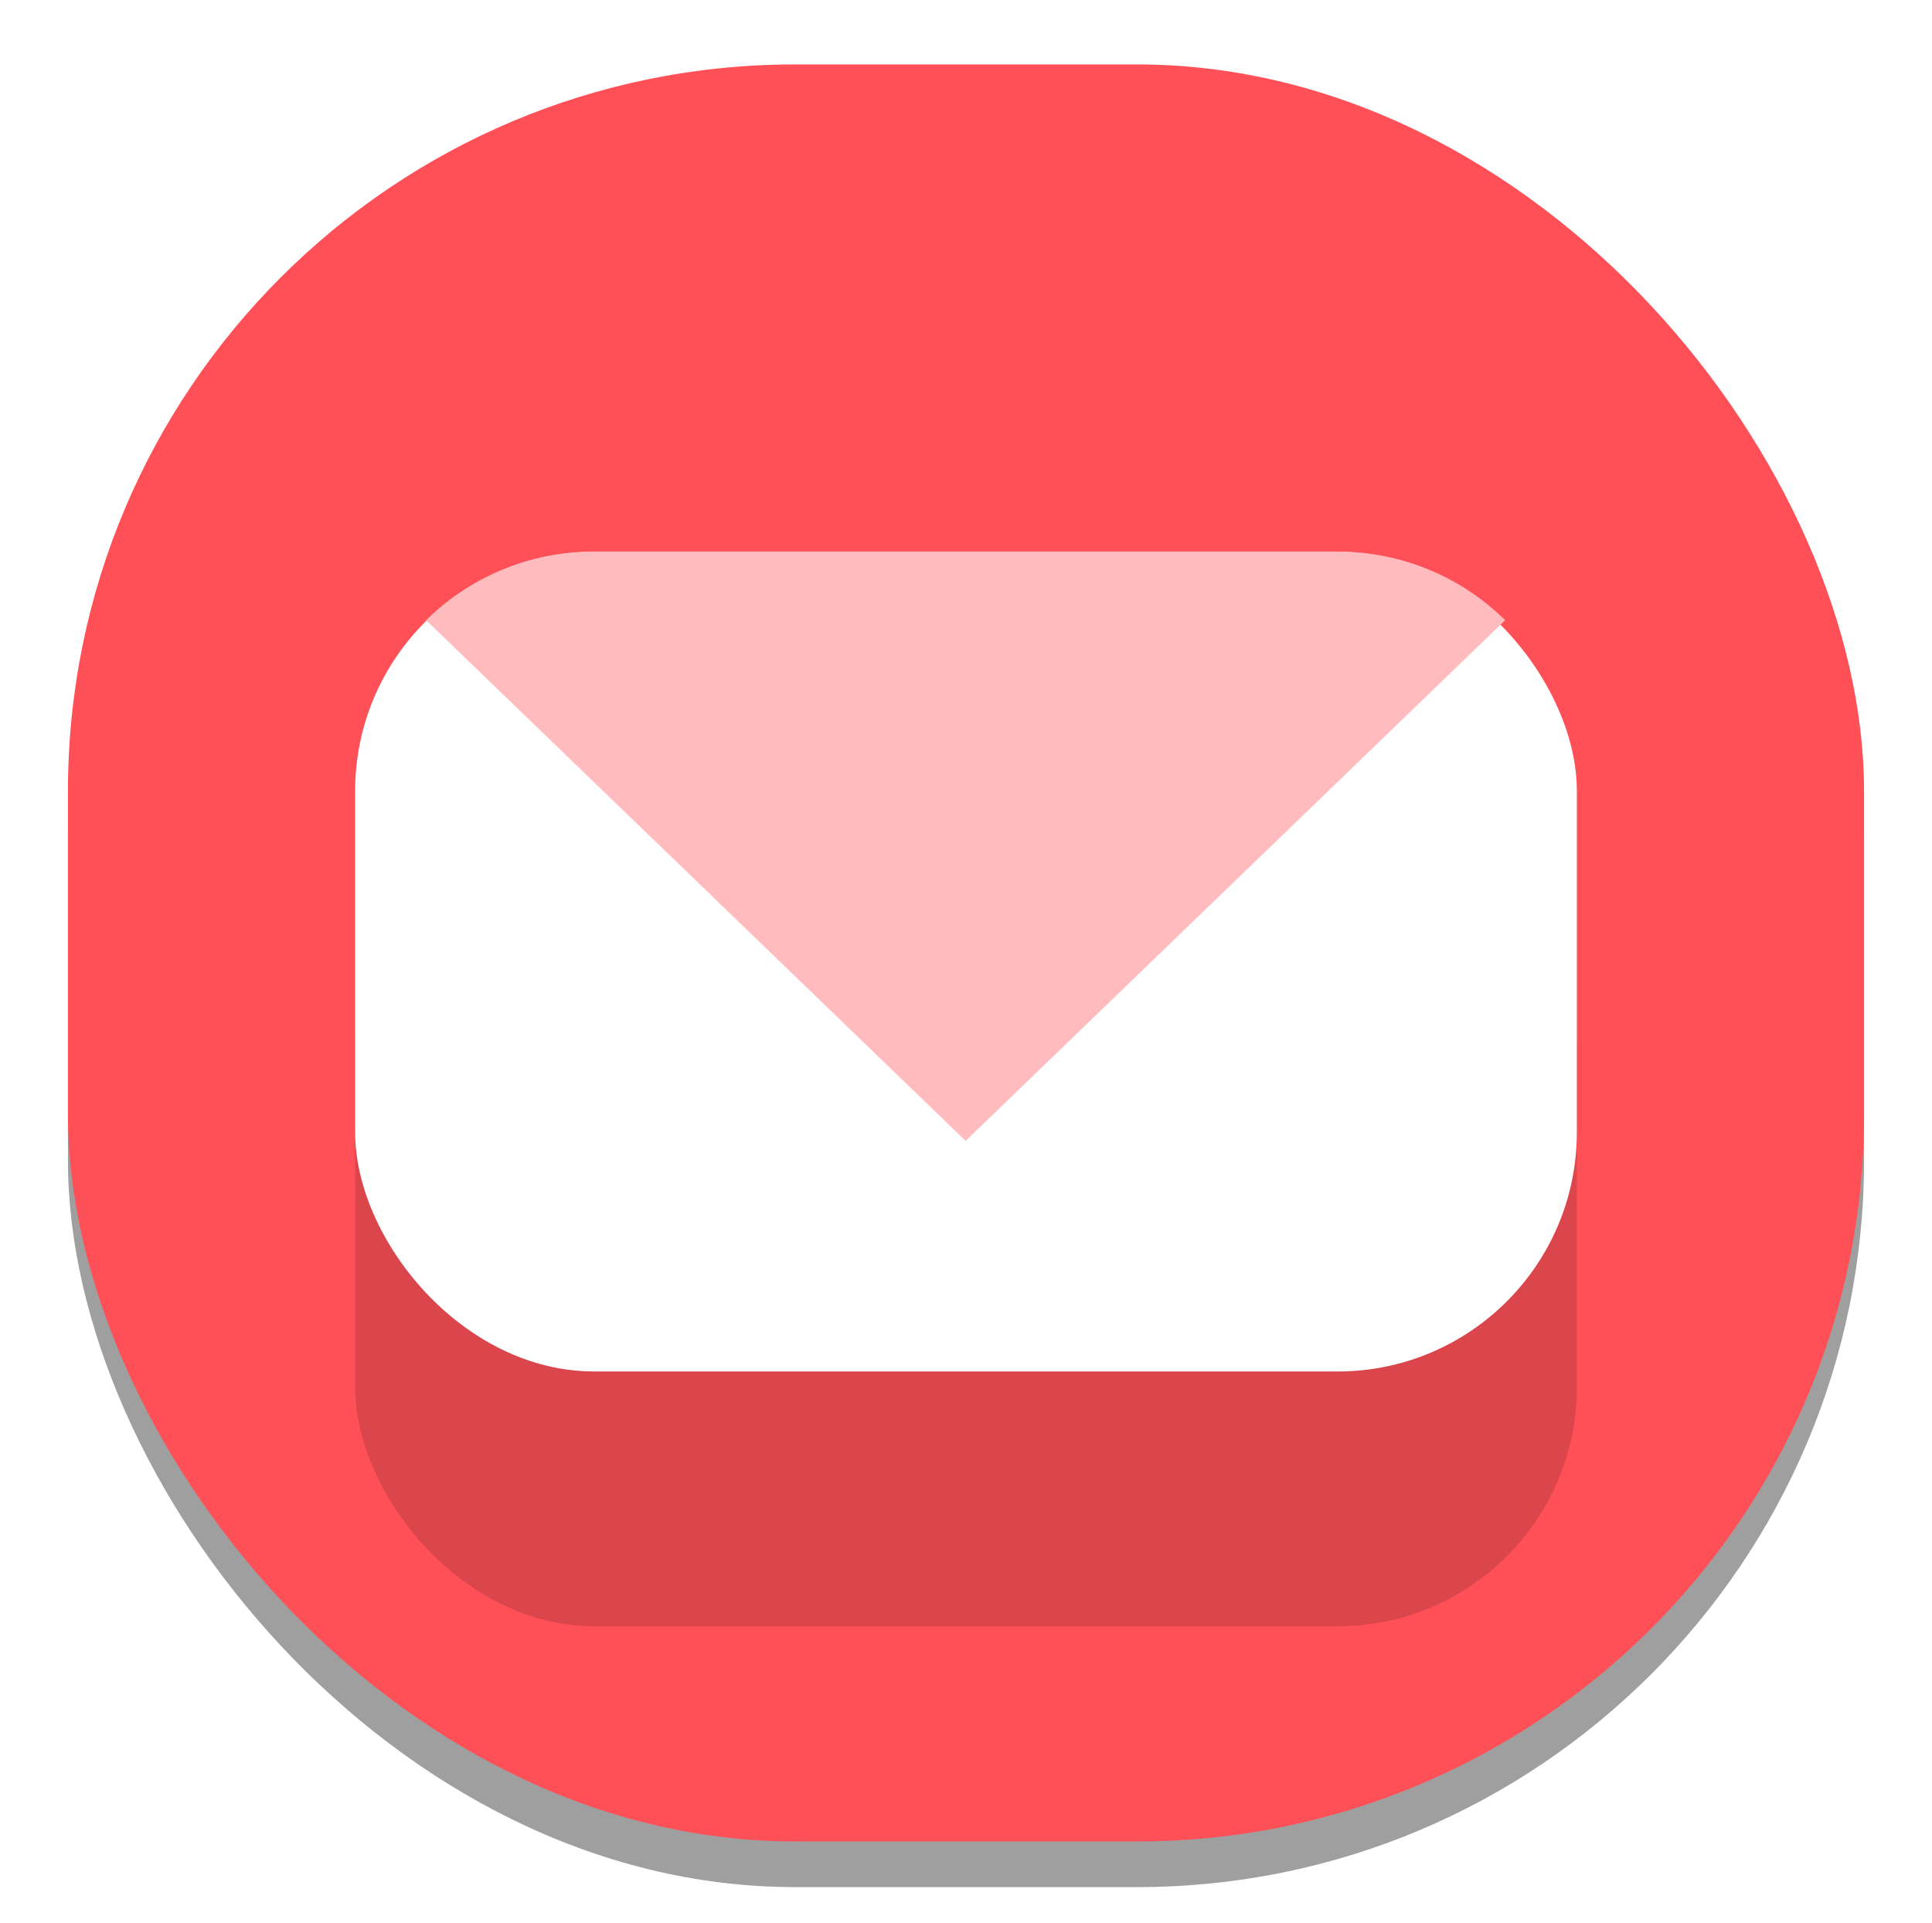 <?xml version="1.0" encoding="UTF-8" standalone="no"?>
<svg
   xmlns:dc="http://purl.org/dc/elements/1.1/"
   xmlns:cc="http://creativecommons.org/ns#"
   xmlns:rdf="http://www.w3.org/1999/02/22-rdf-syntax-ns#"
   xmlns:svg="http://www.w3.org/2000/svg"
   xmlns="http://www.w3.org/2000/svg"
   xmlns:sodipodi="http://sodipodi.sourceforge.net/DTD/sodipodi-0.dtd"
   xmlns:inkscape="http://www.inkscape.org/namespaces/inkscape"
   width="470mm"
   height="468mm"
   viewBox="0 0 470 468"
   version="1.1"
   id="svg8"
   inkscape:version="1.0.1 (3bc2e813f5, 2020-09-07)"
   sodipodi:docname="email.svg">
  <defs
     id="defs2">
    <inkscape:perspective
       sodipodi:type="inkscape:persp3d"
       inkscape:vp_x="612.58177 : 158.09545 : 1"
       inkscape:vp_y="0 : 1000 : 0"
       inkscape:vp_z="1082.5818 : 158.09545 : 1"
       inkscape:persp3d-origin="847.58177 : 80.095451 : 1"
       id="perspective890" />
    <filter
       inkscape:collect="always"
       style="color-interpolation-filters:sRGB"
       id="filter1233"
       x="-0.029"
       width="1.059"
       y="-0.03"
       height="1.059">
      <feGaussianBlur
         inkscape:collect="always"
         stdDeviation="5.356"
         id="feGaussianBlur1235" />
    </filter>
    <filter
       x="-0.059"
       y="-0.039"
       width="1.118"
       height="1.119"
       filterUnits="objectBoundingBox"
       id="filter-2">
      <feOffset
         dx="0"
         dy="5"
         in="SourceAlpha"
         result="shadowOffsetOuter1"
         id="feOffset5" />
      <feGaussianBlur
         stdDeviation="4"
         in="shadowOffsetOuter1"
         result="shadowBlurOuter1"
         id="feGaussianBlur7" />
      <feColorMatrix
         values="0 0 0 0 0 0 0 0 0 0 0 0 0 0 0 0 0 0 0.078 0"
         type="matrix"
         in="shadowBlurOuter1"
         result="shadowMatrixOuter1"
         id="feColorMatrix9" />
      <feOffset
         dx="0"
         dy="4"
         in="SourceAlpha"
         result="shadowOffsetOuter2"
         id="feOffset11" />
      <feGaussianBlur
         stdDeviation="5.5"
         in="shadowOffsetOuter2"
         result="shadowBlurOuter2"
         id="feGaussianBlur13" />
      <feColorMatrix
         values="0 0 0 0 0 0 0 0 0 0 0 0 0 0 0 0 0 0 0.211 0"
         type="matrix"
         in="shadowBlurOuter2"
         result="shadowMatrixOuter2"
         id="feColorMatrix15" />
      <feMerge
         id="feMerge21">
        <feMergeNode
           in="shadowMatrixOuter1"
           id="feMergeNode17" />
        <feMergeNode
           in="shadowMatrixOuter2"
           id="feMergeNode19" />
      </feMerge>
    </filter>
    <clipPath
       clipPathUnits="userSpaceOnUse"
       id="clipPath877">
      <rect
         style="fill:#ffa044;fill-opacity:1;fill-rule:evenodd;stroke:none;stroke-width:5.159;stroke-linecap:round;stroke-linejoin:round"
         id="rect879"
         width="436.94"
         height="432.405"
         x="16.53"
         y="15.681"
         ry="176.841" />
    </clipPath>
    <clipPath
       clipPathUnits="userSpaceOnUse"
       id="clipPath883">
      <path
         id="path885"
         style="fill:#ffffff;fill-opacity:1;fill-rule:evenodd;stroke-width:4.276;stroke-linecap:round;stroke-linejoin:round"
         d="M 123.452,134.275 H 238.589 c 20.528,0 37.054,29.646 37.054,66.47 v 94.882 c 0,36.825 -16.526,66.47 -37.054,66.47 H 123.452 c -20.528,0 -37.054,-29.646 -37.054,-66.47 v -94.882 c 0,-36.825 16.526,-66.47 37.054,-66.47 z" />
    </clipPath>
    <filter
       inkscape:collect="always"
       style="color-interpolation-filters:sRGB"
       id="filter1127"
       x="-0.235"
       width="1.47"
       y="-0.35"
       height="1.7">
      <feGaussianBlur
         inkscape:collect="always"
         stdDeviation="29.071"
         id="feGaussianBlur1129" />
    </filter>
  </defs>
  <sodipodi:namedview
     id="base"
     pagecolor="#5c5c5c"
     bordercolor="#666666"
     borderopacity="1.0"
     inkscape:pageopacity="0"
     inkscape:pageshadow="2"
     inkscape:zoom="0.24748737"
     inkscape:cx="927.03258"
     inkscape:cy="743.47587"
     inkscape:document-units="mm"
     inkscape:current-layer="layer1"
     inkscape:document-rotation="0"
     showgrid="false"
     inkscape:window-width="1920"
     inkscape:window-height="1017"
     inkscape:window-x="-8"
     inkscape:window-y="-8"
     inkscape:window-maximized="1" />
  <g
     inkscape:label="Capa 1"
     inkscape:groupmode="layer"
     id="layer1">
    <rect
       style="fill:#000000;fill-opacity:0.375;fill-rule:evenodd;stroke:none;stroke-width:5.159;stroke-linecap:round;stroke-linejoin:round;filter:url(#filter1233)"
       id="rect833-6"
       width="436.94"
       height="432.405"
       x="16.53"
       y="26.793"
       ry="176.841" />
    <rect
       style="fill:#ff5058;fill-opacity:1;fill-rule:evenodd;stroke:none;stroke-width:5.159;stroke-linecap:round;stroke-linejoin:round"
       id="rect833"
       width="436.94"
       height="432.405"
       x="16.53"
       y="15.681"
       ry="176.841" />
    <rect
       style="fill:#000000;fill-opacity:0.142;fill-rule:evenodd;stroke-width:5.014;stroke-linecap:round;stroke-linejoin:round;filter:url(#filter1127)"
       id="rect850-7"
       width="297.204"
       height="199.45"
       x="86.398"
       y="196.282"
       ry="58.192" />
    <rect
       style="fill:#ffffff;fill-opacity:1;fill-rule:evenodd;stroke-width:5.014;stroke-linecap:round;stroke-linejoin:round"
       id="rect850"
       width="297.204"
       height="199.45"
       x="86.398"
       y="134.275"
       ry="58.192" />
    <g
       id="g888"
       style="fill:#ffbbbe;fill-opacity:1">
      <path
         sodipodi:type="star"
         style="fill:#ffbbbe;fill-opacity:1;fill-rule:evenodd;stroke-width:6.8;stroke-linecap:round;stroke-linejoin:round"
         id="path856"
         sodipodi:sides="3"
         sodipodi:cx="181.02061"
         sodipodi:cy="188.90546"
         sodipodi:r1="109.26062"
         sodipodi:r2="54.63031"
         sodipodi:arg1="-2.6179939"
         sodipodi:arg2="-1.5707963"
         inkscape:flatsided="true"
         inkscape:rounded="0"
         inkscape:randomized="0"
         d="m 86.398,134.275 189.245,-1e-5 -94.622,163.891 z"
         inkscape:transform-center-x="-1.2546014e-06"
         inkscape:transform-center-y="23.91337"
         transform="matrix(1.57,0,0,0.875,-49.288,16.722)"
         clip-path="url(#clipPath883)" />
    </g>
  </g>
</svg>

